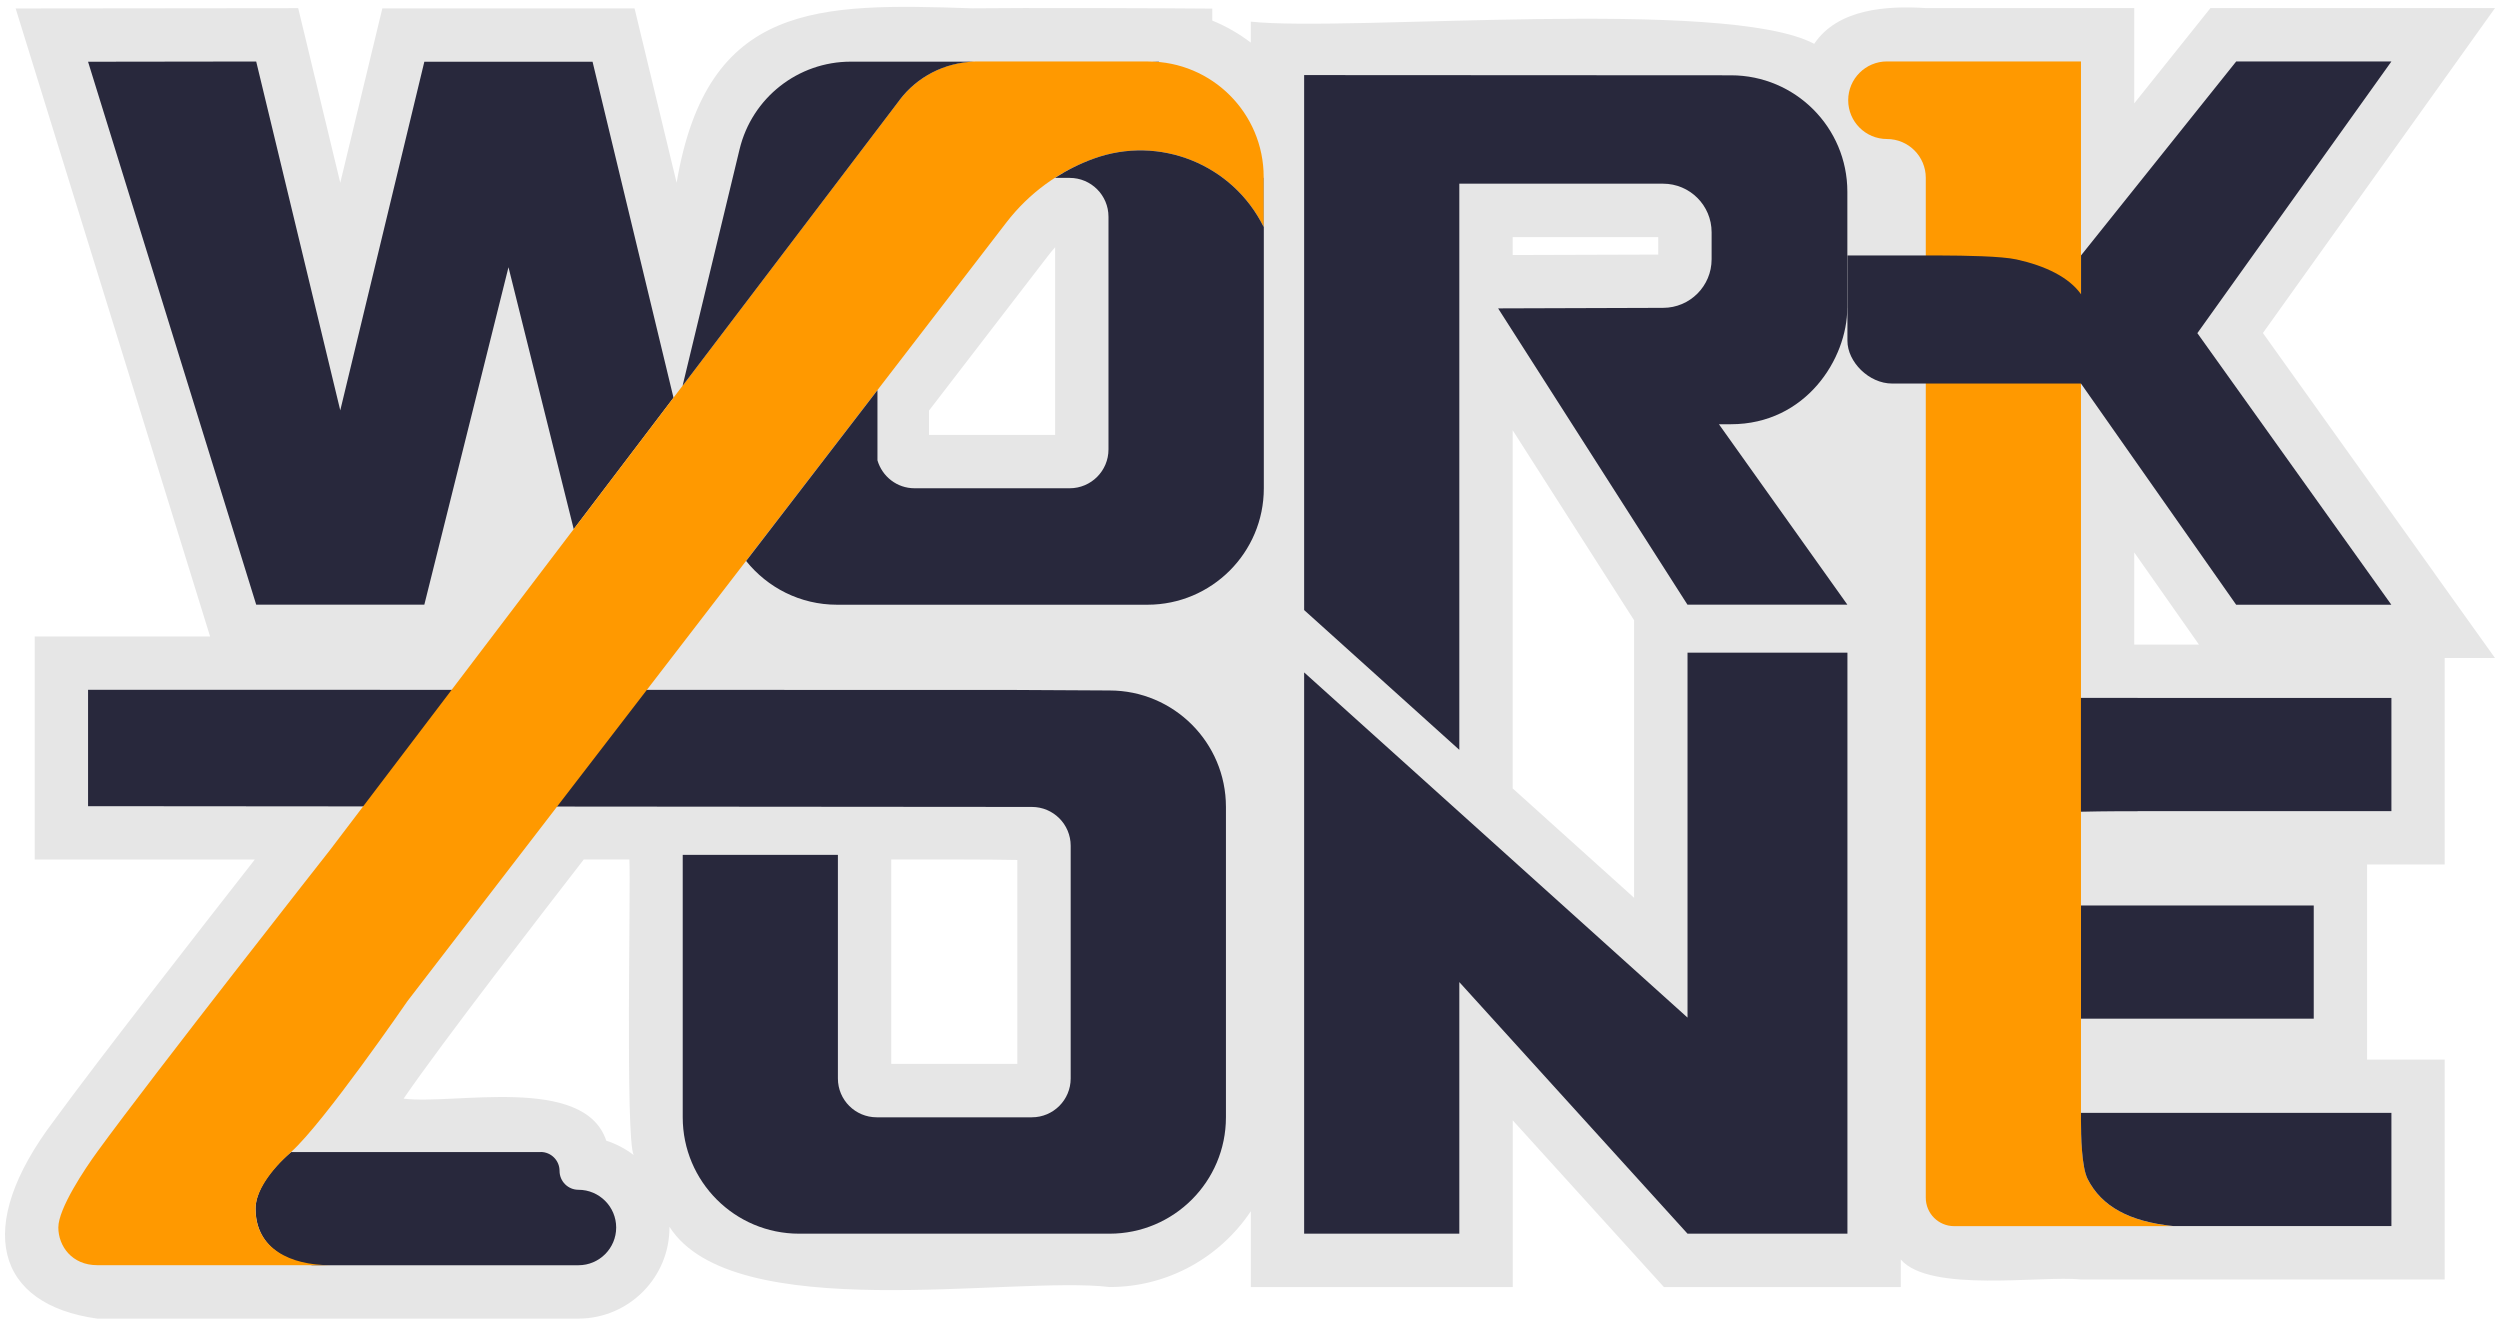 <svg viewBox="0 0 328 173" fill="none" xmlns="http://www.w3.org/2000/svg">
<path d="M319.443 75.26L296.893 43.69C302.603 35.7 321.993 8.55 327.343 1.06H290.013C288.643 2.78 281.533 11.66 280.013 13.56V1.06C275.413 1.06 257.583 1.06 252.653 1.06C247.493 0.73 241.113 1.16 238.023 5.75C226.463 -0.39 176.873 4.21 164.103 2.84V5.59C162.563 4.42 160.873 3.44 159.053 2.7V1.13C152.983 1.07 133.893 1.01 127.523 1.09C107.333 0.42 92.783 0.22 88.773 23.98C87.823 20.03 84.133 4.74 83.253 1.1H50.163C49.303 4.66 45.573 20.13 44.643 23.98C43.693 20.03 40.003 4.72 39.123 1.07C29.763 1.07 11.353 1.1 2.053 1.11C3.773 6.66 25.313 76.23 27.563 83.5H4.553V112.77H33.433C26.333 121.84 12.543 139.52 7.083 147.03C-3.577 161.1 -0.487 171.16 12.743 173H75.883C82.503 173 87.893 167.58 87.833 160.95C96.173 174.07 132.883 167.33 145.573 168.86C153.303 168.86 160.113 164.9 164.113 158.91V168.86H198.473V146.99C199.733 148.38 217.563 168.04 218.303 168.86H249.383V165.25C253.193 169.67 267.943 167.32 273.023 167.87C284.913 167.87 308.773 167.87 320.743 167.87V139.02H310.563V113.42H320.743V86.33H327.343L319.433 75.26H319.443ZM79.543 149.66C76.663 140.96 59.483 144.99 52.953 144.14C58.143 136.58 71.203 119.73 76.593 112.76H82.573C82.773 116.12 82.033 149.2 83.133 151.54C82.063 150.72 80.853 150.08 79.543 149.66ZM133.473 139.58H116.933V112.76C120.433 112.76 130.123 112.74 133.473 112.83V139.58ZM121.883 57.06V53.87L137.593 33.45C137.863 33.1 138.143 32.76 138.433 32.44V57.06H121.883ZM214.393 117.79L198.463 103.44V56.45L214.393 81.38V117.79ZM217.563 33.4L198.463 33.46V31.11H217.563V33.4ZM280.013 84.57V72.48C280.483 73.15 288.273 84.26 288.503 84.57H280.013Z" fill="#E6E6E6"/>
<path d="M70.933 151.14C72.303 151.14 73.413 152.25 73.413 153.62C73.413 154.99 74.523 156.1 75.893 156.1C78.623 156.1 80.843 158.32 80.843 161.05C80.843 163.78 78.623 166 75.893 166H40.963C40.963 166 33.533 165.31 33.533 158.59C33.533 154.82 38.203 151.15 38.203 151.15H70.933V151.14Z" fill="#28283C"/>
<path d="M171.103 161.86V88.22L221.403 133.51V85.63H242.383V161.86H221.403L191.463 128.85V161.86H171.103Z" fill="#28283C"/>
<path d="M242.373 40.39V25.15C242.373 16.72 235.533 9.88 227.103 9.88L171.103 9.85V80.04L191.463 98.38V24.1H218.193C221.713 24.1 224.563 26.95 224.563 30.47V34.02C224.563 37.54 221.713 40.39 218.193 40.39L196.553 40.46L221.393 79.33H242.373L225.523 55.66H227.093C236.953 55.66 242.363 47.04 242.363 40.39H242.373Z" fill="#28283C"/>
<path d="M11.553 8.1L33.613 79.33H55.673L66.713 35.06L75.273 69.42L88.363 52.18L77.743 8.1H55.673L44.643 53.84L33.613 8.07L11.553 8.1Z" fill="#28283C"/>
<path d="M303.563 118.8H273.023V133.65H303.563V118.8Z" fill="#28283C"/>
<path d="M280.453 106.42V91.57H270.483C262.253 91.57 255.583 98.24 255.583 106.47V115.27C256.563 111.07 259.913 108.39 265.923 107.06C268.963 106.39 277.583 106.42 280.243 106.42H280.453Z" fill="#28283C"/>
<path d="M273.903 154.7C272.983 152.88 273.023 147.74 273.023 146.15V8.06H247.573C244.763 8.06 242.483 10.34 242.483 13.15C242.483 15.96 244.763 18.24 247.573 18.24C250.383 18.24 252.663 20.52 252.663 23.33V157.15C252.663 159.2 254.323 160.87 256.383 160.87H285.153C279.393 160.28 275.723 158.29 273.903 154.7Z" fill="#FF9900"/>
<path d="M313.753 91.57H273.023V106.42H313.753V91.57Z" fill="#28283C"/>
<path d="M313.753 8.06H293.393L273.033 33.51V38.61C271.453 36.38 268.373 34.88 264.573 34.04C262.583 33.6 257.703 33.53 254.693 33.52H242.383V44.71C242.383 47.49 245.213 50.32 248.233 50.32H273.023L293.383 79.34H313.743L288.293 43.71L313.743 8.08L313.753 8.06Z" fill="#28283C"/>
<path d="M145.563 90.59L132.723 90.52L11.553 90.5V105.77L135.383 105.87C138.193 105.87 140.473 108.15 140.473 110.96V141.5C140.473 144.31 138.193 146.59 135.383 146.59H115.023C112.213 146.59 109.933 144.31 109.933 141.5V112.16H89.573V146.59C89.573 155.02 96.413 161.86 104.843 161.86H145.573C154.003 161.86 160.843 155.02 160.843 146.59V105.86C160.843 97.43 154.003 90.59 145.573 90.59H145.563Z" fill="#28283C"/>
<path d="M73.813 95.16C73.813 95.16 72.203 92.72 68.453 92.34C70.593 94.75 70.223 97.69 67.003 100.75C64.803 102.84 60.043 105.04 57.173 105.85C57.143 105.85 72.323 105.85 72.323 105.85C76.193 102.44 76.003 97.03 73.813 95.16Z" fill="#FF9900"/>
<path d="M150.653 8.06H128.223C124.223 8.06 120.443 9.93 118.023 13.12L43.283 111.54C43.283 111.54 20.093 141.03 12.743 151.14C11.103 153.39 7.653 158.57 7.653 161.04C7.653 163.51 9.463 165.99 12.743 165.99H43.283C38.193 165.99 33.523 163.89 33.523 158.58C33.523 156.37 35.433 153.61 38.193 151.14C42.533 147.25 53.463 131.34 53.463 131.34L132.043 29.18C134.983 25.36 138.943 22.46 143.473 20.82C152.113 17.68 161.723 21.54 165.793 29.78V23.21C165.793 14.85 159.013 8.07 150.653 8.07V8.06Z" fill="#FF9900"/>
<path d="M152.053 8.13V8.09H151.183C151.473 8.1 151.763 8.11 152.053 8.13Z" fill="#28283C"/>
<path d="M118.023 13.12C120.353 10.05 123.933 8.22 127.763 8.09H111.643C104.703 8.08 98.663 12.83 97.033 19.58L89.553 50.62L118.023 13.13V13.12Z" fill="#28283C"/>
<path d="M165.793 23.33V29.78C161.723 21.54 152.103 17.68 143.473 20.82C141.683 21.47 139.993 22.32 138.413 23.34H140.343C143.153 23.34 145.433 25.62 145.433 28.43V58.97C145.433 61.78 143.153 64.06 140.343 64.06H119.983C117.673 64.06 115.743 62.51 115.123 60.4V51.19L97.893 73.6C100.693 77.09 104.983 79.34 109.813 79.34H150.543C158.973 79.34 165.813 72.5 165.813 64.07V23.33H165.793Z" fill="#28283C"/>
<path d="M273.023 146.93C273.023 149.02 273.103 153.11 273.903 154.69C275.723 158.28 279.393 160.28 285.153 160.86H313.753V146.01H273.023V146.93Z" fill="#28283C"/>
</svg>
